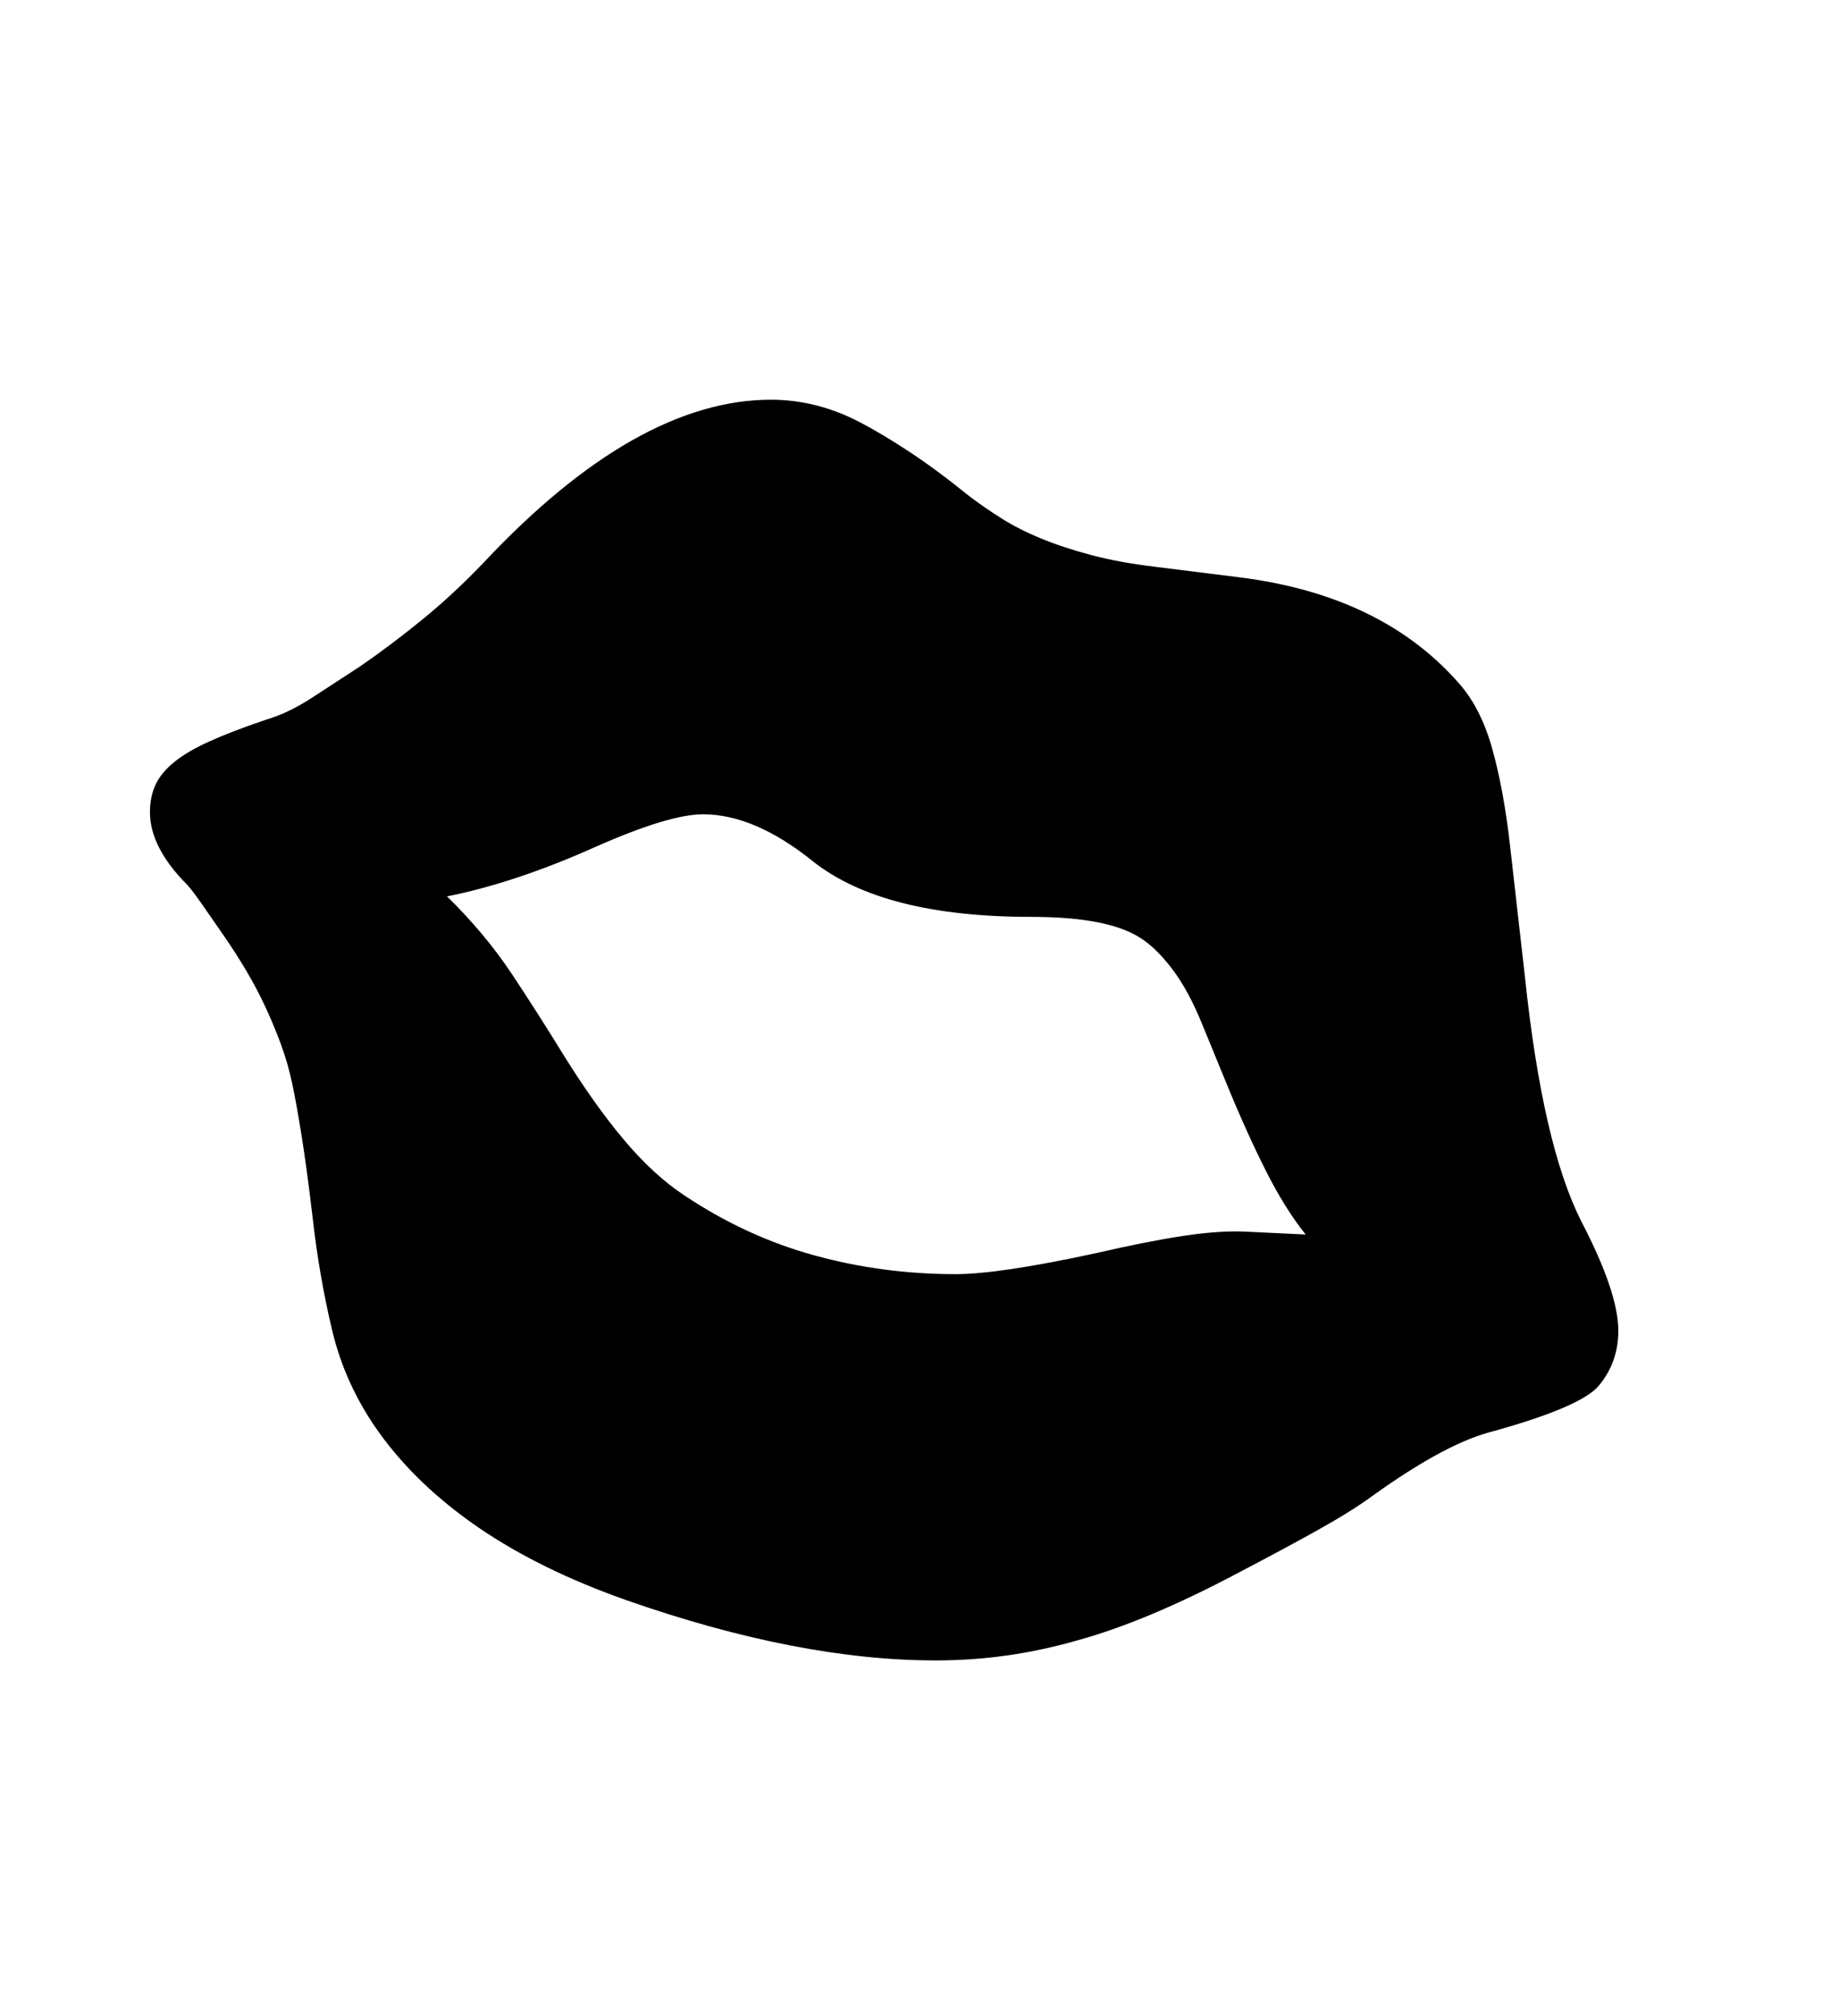 <svg xmlns="http://www.w3.org/2000/svg"
    viewBox="0 0 2600 2850">
  <!--
Digitized data copyright © 2011, Google Corporation.
Android is a trademark of Google and may be registered in certain jurisdictions.
Licensed under the Apache License, Version 2.0
http://www.apache.org/licenses/LICENSE-2.0
  -->
<path d="M1351 1801L1351 1801Q1413 1801 1551 1771L1551 1771Q1620 1755 1672.5 1747 1725 1739 1763 1741L1763 1741 1846 1745Q1817 1709 1789.5 1654.5 1762 1600 1733 1529L1733 1529 1701 1451Q1681 1401 1657.5 1370 1634 1339 1611 1325L1611 1325Q1565 1296 1458 1296L1458 1296Q1249 1296 1150 1218L1150 1218Q1067 1151 994 1151L994 1151Q946 1151 842 1197L842 1197Q784 1223 731 1240.5 678 1258 632 1267L632 1267Q686 1320 723.5 1376.5 761 1433 796 1490L796 1490Q840 1561 882 1611 924 1661 968 1690L968 1690Q1055 1748 1151.5 1774.5 1248 1801 1351 1801ZM2288 1881L2288 1881Q2288 1925 2261 1958L2261 1958Q2236 1989 2104 2025L2104 2025Q2040 2043 1941 2114L1941 2114Q1911 2136 1863.5 2162.5 1816 2189 1751 2223L1751 2223Q1621 2292 1522 2319L1522 2319Q1473 2333 1423.5 2340 1374 2347 1323 2347L1323 2347Q1129 2347 886 2262L886 2262Q764 2219 677 2159.5 590 2100 536 2025L536 2025Q488 1958 469.5 1880 451 1802 442 1721L442 1721Q434 1653 426.5 1606 419 1559 413 1531L413 1531Q407 1503 397.5 1477 388 1451 376 1425L376 1425Q364 1399 349 1373.5 334 1348 316 1322L316 1322Q298 1296 285.5 1278 273 1260 265 1251L265 1251Q212 1198 212 1148L212 1148Q212 1126 220 1109 228 1092 246.5 1077 265 1062 296 1048 327 1034 374 1018L374 1018Q394 1012 411 1003.5 428 995 443 985L443 985 509 942Q554 911 598 875 642 839 684 795L684 795Q900 565 1090 565L1090 565Q1155 565 1216 597L1216 597Q1245 612 1284 637.5 1323 663 1370 701L1370 701Q1391 717 1415.5 732.5 1440 748 1471.5 761 1503 774 1542.5 784.5 1582 795 1632 801L1632 801 1752 816Q1952 841 2061 964L2061 964Q2093 999 2109.5 1057.5 2126 1116 2135 1196L2135 1196 2156 1381Q2181 1619 2236 1727L2236 1727Q2288 1827 2288 1881Z"/>
</svg>